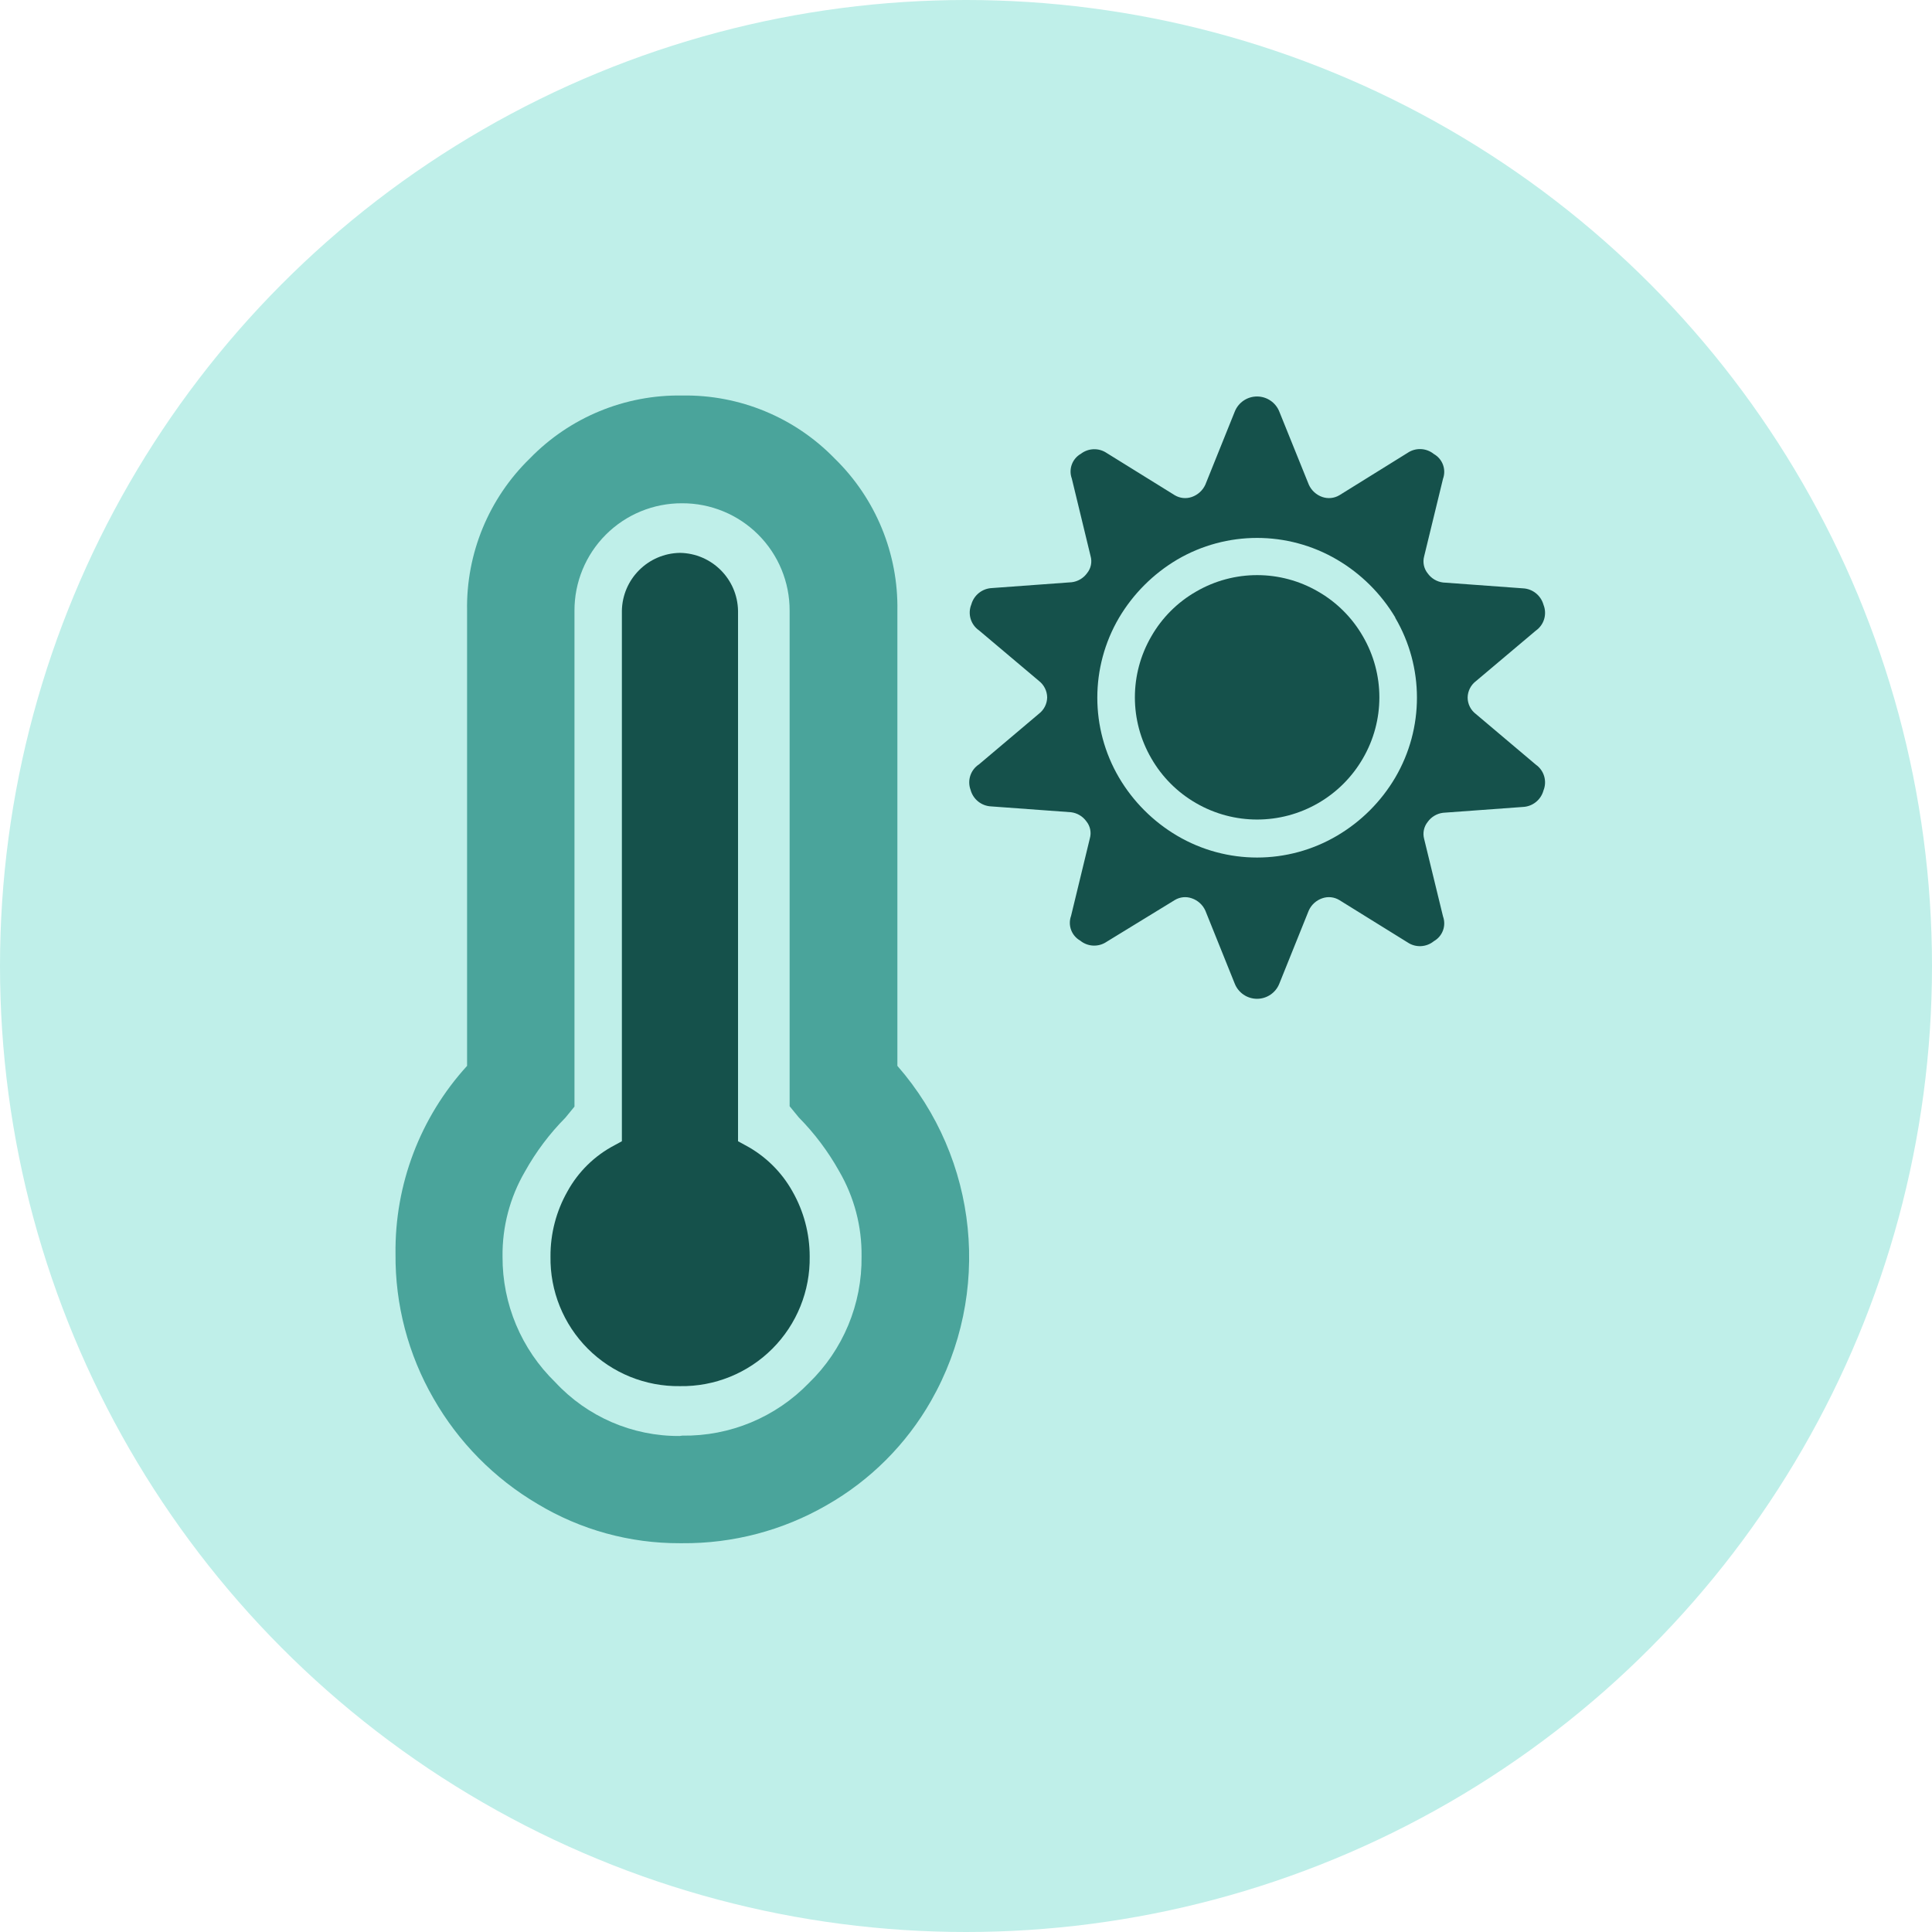 <?xml version="1.0" encoding="UTF-8"?>
<svg width="250px" height="250px" viewBox="0 0 250 250" version="1.1" xmlns="http://www.w3.org/2000/svg" xmlns:xlink="http://www.w3.org/1999/xlink">
    <!-- Generator: Sketch 48.2 (47327) - http://www.bohemiancoding.com/sketch -->
    <title>Images/Hazards/Extreme hot days</title>
    <desc>Created with Sketch.</desc>
    <defs></defs>
    <g id="Library-Symbols" stroke="none" stroke-width="1" fill="none" fill-rule="evenodd">
        <g id="Images/Hazards/Extreme-hot-days">
            <circle id="Oval-2" fill="#BFEFE9" cx="125" cy="125" r="125"></circle>
            <g id="extreme-hot-days" transform="translate(51, 51)">
                <path d="M118.361,11.717 C118.699,12.465 119.33,13.042 120.107,13.31 C120.839,13.562 121.646,13.48 122.313,13.085 L131.125,7.612 C132.17,6.894 133.564,6.952 134.546,7.753 C135.666,8.389 136.164,9.739 135.726,10.95 L133.284,20.989 C133.075,21.756 133.246,22.576 133.744,23.195 C134.211,23.848 134.93,24.275 135.726,24.375 L146.06,25.13 C147.314,25.186 148.39,26.043 148.726,27.254 C149.215,28.465 148.805,29.854 147.735,30.604 L139.984,37.139 C139.317,37.648 138.921,38.435 138.911,39.275 C138.919,40.111 139.316,40.896 139.984,41.398 L147.735,47.945 C148.803,48.691 149.214,50.076 148.726,51.284 C148.398,52.501 147.319,53.365 146.06,53.419 L135.726,54.174 C134.93,54.274 134.211,54.701 133.744,55.354 C133.246,55.973 133.075,56.793 133.284,57.56 L135.726,67.587 C136.164,68.798 135.666,70.148 134.546,70.784 C133.566,71.589 132.173,71.652 131.125,70.937 L122.301,65.464 C121.636,65.063 120.827,64.98 120.095,65.239 C119.316,65.504 118.684,66.081 118.349,66.832 L114.55,76.27 C114.086,77.46 112.938,78.244 111.66,78.244 C110.382,78.244 109.235,77.46 108.77,76.27 L104.971,66.832 C104.632,66.08 103.995,65.503 103.214,65.239 C102.486,64.981 101.68,65.063 101.019,65.464 L92.195,70.867 C91.147,71.581 89.754,71.519 88.774,70.713 C87.655,70.077 87.156,68.727 87.595,67.516 L90.025,57.489 C90.245,56.725 90.078,55.901 89.576,55.283 C89.109,54.631 88.391,54.203 87.595,54.103 L77.26,53.348 C76.001,53.294 74.922,52.43 74.594,51.213 C74.14,49.994 74.59,48.622 75.68,47.91 L83.43,41.363 C84.095,40.857 84.49,40.074 84.504,39.239 C84.489,38.401 84.094,37.616 83.43,37.104 L75.68,30.568 C74.606,29.821 74.195,28.429 74.689,27.218 C75.024,26.008 76.1,25.151 77.355,25.095 L87.689,24.34 C88.485,24.24 89.203,23.812 89.671,23.16 C90.172,22.542 90.34,21.718 90.119,20.954 L87.689,10.915 C87.251,9.704 87.749,8.354 88.869,7.718 C89.84,6.973 91.178,6.93 92.195,7.612 L101.019,13.085 C101.682,13.48 102.485,13.562 103.214,13.31 C103.993,13.042 104.628,12.466 104.971,11.717 L108.77,2.28 C109.235,1.089 110.382,0.305 111.66,0.305 C112.938,0.305 114.086,1.089 114.55,2.28 L118.361,11.717 Z M129.544,28.893 C127.699,25.807 125.107,23.235 122.006,21.414 C115.621,17.671 107.711,17.671 101.326,21.414 C98.226,23.252 95.638,25.84 93.8,28.94 C90.056,35.326 90.056,43.235 93.8,49.62 C95.631,52.726 98.221,55.316 101.326,57.147 C107.707,60.905 115.625,60.905 122.006,57.147 C125.117,55.319 127.712,52.729 129.544,49.62 C133.288,43.235 133.288,35.326 129.544,28.94 L129.544,28.893 Z" id="Shape" fill="#15514B" fill-rule="nonzero"></path>
                <path d="M125.356,47.143 C123.97,49.544 121.977,51.537 119.576,52.924 C114.687,55.755 108.657,55.755 103.768,52.924 C101.365,51.541 99.37,49.546 97.988,47.143 C95.142,42.258 95.142,36.22 97.988,31.335 C99.367,28.929 101.362,26.934 103.768,25.555 C108.653,22.709 114.691,22.709 119.576,25.555 C121.979,26.937 123.974,28.932 125.356,31.335 C128.202,36.22 128.202,42.258 125.356,47.143 Z" id="Path" fill="#15514B"></path>
                <path d="M65.121,28.044 L65.121,86.922 C75.652,98.974 77.399,116.371 69.475,130.276 C66.27,135.898 61.613,140.555 55.991,143.759 C50.305,147.042 43.846,148.744 37.281,148.691 L36.986,148.691 C30.499,148.715 24.13,146.961 18.571,143.618 C12.961,140.314 8.313,135.6 5.087,129.945 C1.82,124.272 0.125,117.829 0.18,111.283 C0.065,102.282 3.375,93.574 9.44,86.922 L9.44,28.044 C9.305,20.634 12.243,13.498 17.556,8.331 C22.723,3.005 29.862,0.055 37.281,0.18 C44.699,0.058 51.838,3.008 57.005,8.331 C62.314,13.501 65.251,20.635 65.121,28.044 Z M37.281,134.77 C43.448,134.862 49.379,132.398 53.667,127.963 C58.097,123.672 60.564,117.745 60.485,111.578 C60.537,107.706 59.533,103.893 57.583,100.547 C56.162,98.003 54.404,95.662 52.357,93.587 L51.178,92.148 L51.178,28.044 C51.193,24.347 49.732,20.797 47.118,18.183 C44.504,15.569 40.954,14.108 37.257,14.124 C33.561,14.108 30.011,15.569 27.397,18.183 C24.783,20.797 23.321,24.347 23.337,28.044 L23.337,92.195 L22.157,93.635 C20.107,95.706 18.348,98.048 16.931,100.595 C14.981,103.94 13.978,107.753 14.029,111.625 C14.001,117.738 16.463,123.598 20.848,127.857 C24.998,132.332 30.836,134.857 36.939,134.817 L37.281,134.77 Z" id="Shape" fill="#4AA49B" fill-rule="nonzero"></path>
                <path d="M51.543,103.166 C50.124,100.627 48.002,98.55 45.432,97.185 L44.501,96.678 L44.501,28.044 C44.431,23.925 41.105,20.604 36.986,20.541 C32.867,20.604 29.541,23.925 29.471,28.044 L29.471,96.678 L28.539,97.185 C25.957,98.533 23.831,100.614 22.429,103.166 C20.974,105.73 20.218,108.63 20.234,111.578 C20.16,116.046 21.9,120.353 25.057,123.517 C28.214,126.68 32.518,128.429 36.986,128.365 C41.46,128.439 45.773,126.694 48.938,123.529 C52.102,120.365 53.847,116.052 53.773,111.578 C53.774,108.628 53.005,105.729 51.543,103.166 Z" id="Shape" fill="#15514B" fill-rule="nonzero"></path>
            </g>
        </g>
    </g>
</svg>